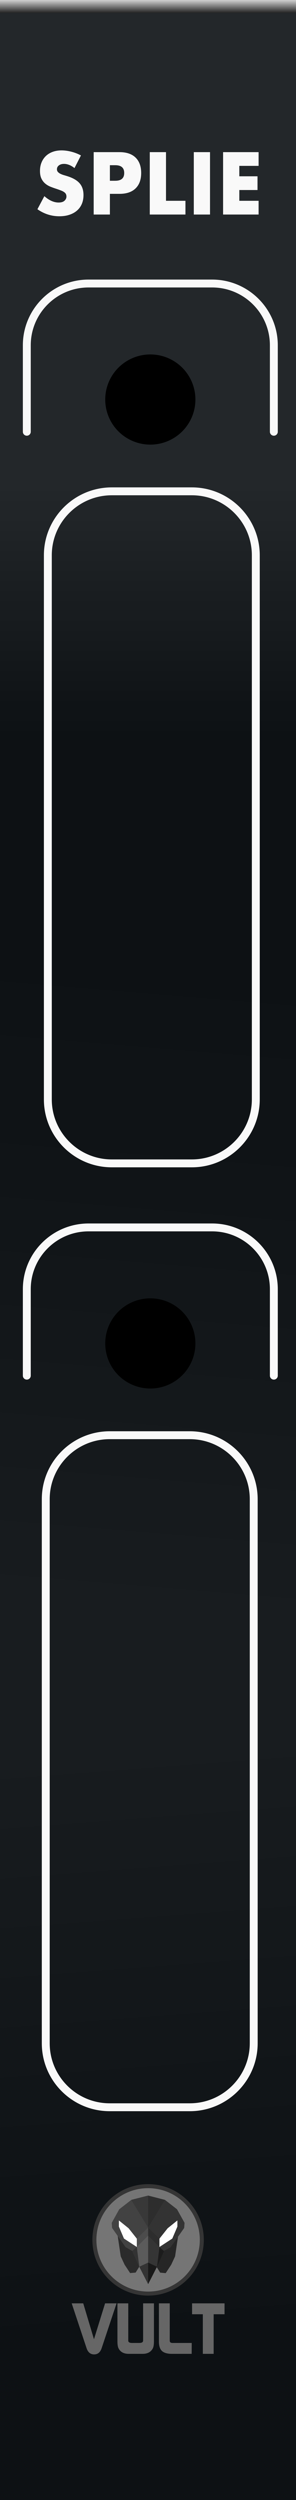 <svg width="45px" height="380px" version="1.1" xmlns="http://www.w3.org/2000/svg" xmlns:xlink="http://www.w3.org/1999/xlink" xml:space="preserve" xmlns:serif="http://www.serif.com/" style="fill-rule:evenodd;clip-rule:evenodd;stroke-linecap:round;stroke-linejoin:round;stroke-miterlimit:1.5;">
  <rect width="100%" height="100%" fill="#808080" stroke="none"/>
  <defs>
    <linearGradient id="_Linear1" x1="0" y1="0" x2="1" y2="0" gradientUnits="userSpaceOnUse" gradientTransform="matrix(0.007,-37.899,37.899,0.007,22.783,112.195)">
      <stop offset="0" style="stop-color:rgb(13,13,13);stop-opacity:1"/>
      <stop offset="1" style="stop-color:rgb(38,38,38);stop-opacity:1"/>
    </linearGradient>
    <linearGradient id="_Linear2" x1="0" y1="0" x2="1" y2="0" gradientUnits="userSpaceOnUse" gradientTransform="matrix(-4.88,-92.58,92.58,-4.88,225.07,345.91)">
      <stop offset="0" style="stop-color:rgb(13,13,13);stop-opacity:1"/>
      <stop offset="1" style="stop-color:rgb(25,25,25);stop-opacity:1"/>
    </linearGradient>
    <linearGradient id="_Linear3" x1="0" y1="0" x2="1" y2="0" gradientUnits="userSpaceOnUse" gradientTransform="matrix(-4.75,94.86,-94.86,-4.75,225.07,158.47)">
      <stop offset="0" style="stop-color:rgb(13,13,13);stop-opacity:1"/>
      <stop offset="1" style="stop-color:rgb(25,25,25);stop-opacity:1"/>
    </linearGradient>
    <linearGradient id="_Linear4" x1="0" y1="0" x2="1" y2="0" gradientUnits="userSpaceOnUse" gradientTransform="matrix(1.15392e-16,-1.885,1.885,1.15392e-16,4.029,1.936)">
      <stop offset="0" style="stop-color:rgb(38,38,38);stop-opacity:1"/>
      <stop offset="1" style="stop-color:rgb(204,204,204);stop-opacity:1"/>
    </linearGradient>
  </defs>
  <g id="Background">
    <g>
      <g>
        <rect x="0" y="0" width="45" height="380" style="fill:url(#_Linear1);"/>
        <rect x="0" y="253.33" width="45" height="126.67" style="fill:url(#_Linear2);"/>
        <rect x="0" y="126.67" width="45" height="126.67" style="fill:url(#_Linear3);"/>
        <rect x="0" y="0" width="45" height="380" style="fill:rgb(16,53,80);fill-opacity:0.1;"/>
        <rect x="0" y="0" width="45" height="2" style="fill:url(#_Linear4);"/>
      </g>
      <path d="M16.679,218.15c-5.359,0 -9.723,4.362 -9.723,9.721l0,82.708c0,5.36 4.364,9.722 9.723,9.722l12.17,0c5.36,0 9.723,-4.363 9.723,-9.722l0,-82.708c0,-5.359 -4.363,-9.721 -9.723,-9.721l-12.17,0Z" style="fill:none;stroke:rgb(249,249,249);stroke-width:1.2px;"/>
    </g>
    <path d="M9.361,22.859c-0.503,0 -0.957,0.076 -1.365,0.227c-0.406,0.151 -0.75,0.365 -1.031,0.636c-0.281,0.273 -0.5,0.598 -0.654,0.981c-0.156,0.381 -0.233,0.807 -0.233,1.277c0,0.469 0.072,0.856 0.219,1.162c0.146,0.306 0.34,0.559 0.58,0.762c0.238,0.201 0.511,0.363 0.816,0.484c0.307,0.123 0.62,0.233 0.938,0.334c0.269,0.092 0.496,0.176 0.685,0.25c0.19,0.076 0.341,0.159 0.459,0.248c0.118,0.088 0.202,0.184 0.252,0.289c0.05,0.106 0.075,0.227 0.075,0.369c0,0.236 -0.098,0.446 -0.295,0.631c-0.197,0.184 -0.497,0.276 -0.899,0.276c-0.353,0 -0.709,-0.079 -1.07,-0.239c-0.361,-0.159 -0.725,-0.402 -1.094,-0.73l-1.056,1.988c1.022,0.713 2.135,1.069 3.334,1.069c0.578,0 1.095,-0.078 1.552,-0.233c0.458,-0.156 0.842,-0.373 1.156,-0.654c0.315,-0.28 0.555,-0.618 0.719,-1.012c0.163,-0.394 0.244,-0.835 0.244,-1.322c0,-0.721 -0.185,-1.305 -0.558,-1.754c-0.375,-0.449 -0.963,-0.807 -1.768,-1.076c-0.202,-0.067 -0.405,-0.129 -0.611,-0.188c-0.205,-0.058 -0.389,-0.127 -0.553,-0.207c-0.164,-0.08 -0.295,-0.176 -0.396,-0.285c-0.1,-0.109 -0.151,-0.246 -0.151,-0.414c0,-0.244 0.102,-0.441 0.303,-0.592c0.201,-0.152 0.461,-0.226 0.779,-0.226c0.252,0 0.511,0.053 0.78,0.158c0.267,0.104 0.537,0.265 0.804,0.482l0.983,-1.923c-0.471,-0.252 -0.962,-0.442 -1.473,-0.571c-0.511,-0.13 -1.001,-0.197 -1.471,-0.197l0,0Zm4.881,0.266l0,9.484l2.465,0l0,-3.144l1.459,0c1.066,0 1.881,-0.276 2.447,-0.831c0.566,-0.552 0.85,-1.334 0.85,-2.339c0,-1.007 -0.284,-1.787 -0.85,-2.34c-0.566,-0.554 -1.381,-0.83 -2.447,-0.83l-3.924,0l0,0Zm8.528,0l0,9.484l5.423,0l0,-2.088l-2.957,0l0,-7.396l-2.466,0Zm6.693,0l0,9.484l2.465,0l0,-9.484l-2.465,0Zm4.453,0l0,9.484l5.397,0l0,-2.088l-2.93,0l0,-1.637l2.765,0l0,-2.087l-2.765,0l0,-1.584l2.93,0l0,-2.088l-5.397,0Zm-17.209,1.986l0.818,0c0.906,0 1.358,0.395 1.358,1.184c0,0.788 -0.452,1.181 -1.358,1.181l-0.818,0l0,-2.365Z" style="fill:rgb(249,249,249);fill-rule:nonzero;"/>
    <g>
      <g>
        <path d="M30.68,340.459c0,-4.509 -3.655,-8.165 -8.164,-8.165c-4.509,0 -8.165,3.656 -8.165,8.165c0,4.509 3.656,8.165 8.165,8.165c4.509,0 8.164,-3.656 8.164,-8.165Z" style="fill:rgb(117,117,117);fill-rule:nonzero;stroke:rgb(53,53,53);stroke-width:0.61px;stroke-miterlimit:10;"/>
        <path d="M20.62,345.429l0.553,-0.89l-1.064,-2.393l-2.216,-2.284l0.46,3.101l0.597,1.28l0.833,1.263l0.837,-0.077Z" style="fill:rgb(43,43,43);fill-rule:nonzero;"/>
        <path d="M24.35,345.439l-0.553,-0.891l1.064,-2.393l2.216,-2.284l-0.46,3.101l-0.597,1.28l-0.833,1.264l-0.837,-0.077Z" style="fill:rgb(38,38,38);fill-rule:nonzero;"/>
        <path d="M19.94,334.399l2.584,-0.661l0,13.448l-1.349,-2.651l-1.061,-2.385l-1.022,-0.581l-2.052,-2.921l-0.057,-0.775l1.148,-2.067l1.809,-1.407Z" style="fill:rgb(66,66,66);fill-rule:nonzero;"/>
        <path d="M25.1,334.399l-2.584,-0.66l0,13.448l1.35,-2.651l1.06,-2.385l1.023,-0.581l2.051,-2.921l0.058,-0.775l-1.149,-2.068l-1.809,-1.407Z" style="fill:rgb(51,51,51);fill-rule:nonzero;"/>
        <path d="M20.8,340.279l1.723,-1.685l0,1.23l-1.723,1.718l0,-1.263" style="fill:rgb(76,76,76);fill-rule:nonzero;"/>
        <path d="M22.52,339.819l-1.723,1.718l0.377,3.004l1.346,2.643l0,-7.365Z" style="fill:rgb(91,91,91);fill-rule:nonzero;"/>
        <path d="M22.52,347.189l-1.346,-2.643l1.346,-0.635l0,3.278Z" style="fill:rgb(51,51,51);fill-rule:nonzero;"/>
        <path d="M20.8,341.539l0,-1.264l-1.249,-1.579l-1.477,-1.19l-0.001,0.932l0.775,1.823l1.952,1.278Z" style="fill:white;fill-rule:nonzero;"/>
        <path d="M24.24,340.279l-1.722,-1.684l0,1.23l1.722,1.718l0,-1.264" style="fill:rgb(45,45,45);fill-rule:nonzero;"/>
        <path d="M22.52,339.819l1.722,1.718l-0.376,3.004l-1.347,2.643l0.001,-7.365Z" style="fill:rgb(53,53,53);fill-rule:nonzero;"/>
        <path d="M22.52,347.189l1.347,-2.643l-1.346,-0.635l-0.001,3.278Z" style="fill:rgb(25,25,25);fill-rule:nonzero;"/>
        <path d="M24.24,341.539l0,-1.264l1.249,-1.579l1.478,-1.19l0.001,0.932l-0.775,1.823l-1.953,1.278Z" style="fill:white;fill-rule:nonzero;"/>
        <path d="M19.95,334.379l2.566,4.216l-0.005,-4.87" style="fill:rgb(56,56,56);fill-rule:nonzero;"/>
        <path d="M25.08,334.379l-2.566,4.215l0.006,-4.87" style="fill:rgb(45,45,45);fill-rule:nonzero;"/>
        <path d="M20.11,342.149l0.688,-0.61l0.375,3.006l-1.063,-2.396Z" style="fill:rgb(51,51,51);fill-rule:nonzero;"/>
        <path d="M24.93,342.169l-0.688,-0.61l-0.375,3.006l1.063,-2.396Z" style="fill:rgb(28,28,28);fill-rule:nonzero;"/>
      </g>
      <path d="M10.9,350.107l2.26,6.811c0.211,0.635 0.595,0.951 1.15,0.951c0.548,0 0.929,-0.313 1.141,-0.942l2.269,-6.82l-1.744,0l-1.689,5.455l-1.633,-5.455l-1.754,0Zm6.953,0l0,5.768c0,0.482 0.052,0.829 0.154,1.041c0.278,0.578 0.797,0.867 1.557,0.867l2.127,0c0.739,0 1.255,-0.281 1.547,-0.844c0.11,-0.213 0.164,-0.572 0.164,-1.076l0,-5.756l-1.645,0l0,5.68l-0.01,0.054c-0.037,0.191 -0.224,0.285 -0.56,0.285l-1.119,0c-0.351,0 -0.54,-0.101 -0.569,-0.306l0,-5.713l-1.646,0Zm6.305,0l0,5.801c0,0.599 0.124,1.046 0.373,1.342c0.248,0.296 0.669,0.47 1.262,0.521c0.081,0.007 0.175,0.012 0.285,0.012l3.06,0l0.01,-1.656l-2.927,0c-0.279,0 -0.416,-0.118 -0.416,-0.352l0,-5.668l-1.647,0Zm5.043,0l0,1.656l1.635,0l0,6.02l1.644,0l0,-6.02l1.656,0l0,-1.656l-4.935,0Z" style="fill:rgb(102,102,102);fill-rule:nonzero;"/>
    </g>
    <path d="M16.996,74.681c-5.359,0 -9.723,4.362 -9.723,9.721l0,82.708c0,5.359 4.364,9.722 9.723,9.722l12.17,0c5.36,0 9.723,-4.363 9.723,-9.722l0,-82.708c0,-5.359 -4.363,-9.721 -9.723,-9.721l-12.17,0Z" style="fill:none;stroke:rgb(249,249,249);stroke-width:1.2px;"/>
    <circle cx="22.853" cy="60.728" r="6.854"/>
    <path d="M41.631,65.628l0,-13.145c0,-5.182 -4.207,-9.389 -9.389,-9.389l-18.778,0c-5.182,0 -9.389,4.207 -9.389,9.389l0,13.145" style="fill:none;stroke:rgb(249,249,249);stroke-width:1.2px;"/>
    <circle cx="22.853" cy="204.2" r="6.854"/>
    <path d="M41.631,209.1l0,-13.145c0,-5.182 -4.207,-9.389 -9.389,-9.389l-18.778,0c-5.182,0 -9.389,4.207 -9.389,9.389l0,13.145" style="fill:none;stroke:rgb(249,249,249);stroke-width:1.2px;"/>
  </g>
</svg>